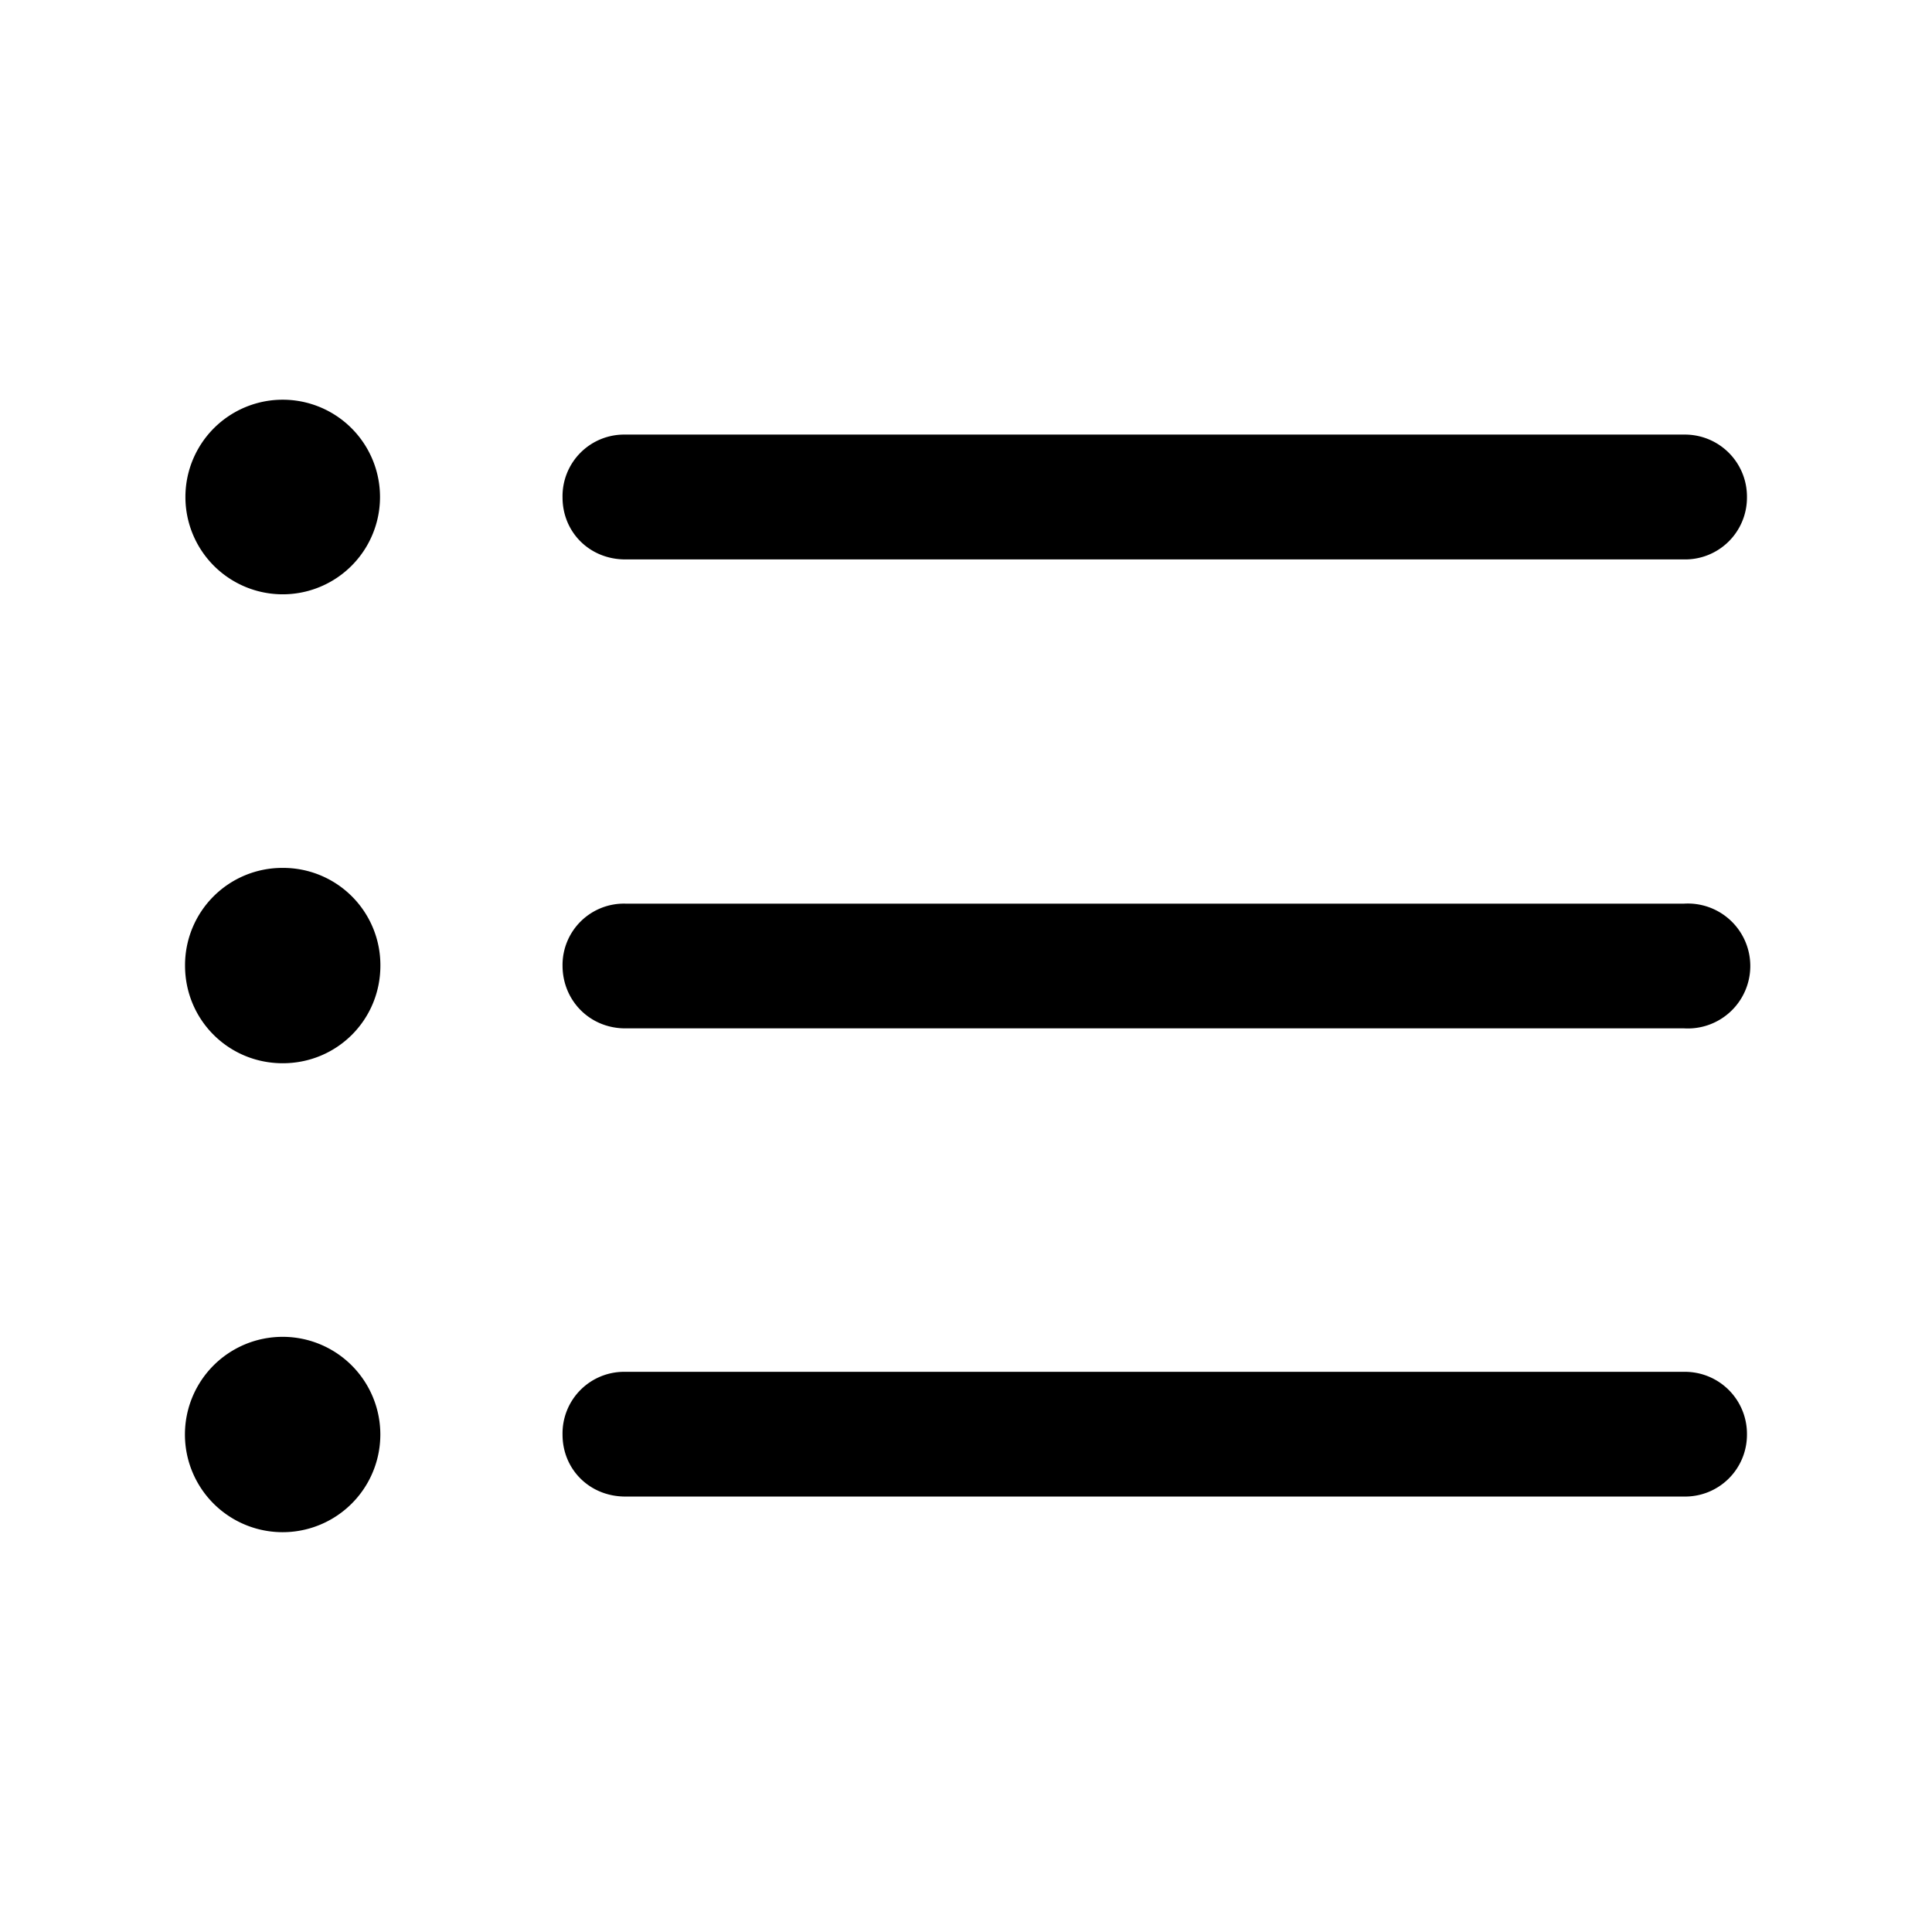<svg xmlns="http://www.w3.org/2000/svg" width="18" height="18" viewBox="0 0 18 18"><path d="M2.634 5.537a.906.906 0 100-1.813.906.906 0 100 1.813zm3.192-.325h9.865a.576.576 0 00.585-.578.578.578 0 00-.585-.585H5.826a.574.574 0 00-.585.585c0 .325.253.578.585.578zM2.634 9.906c.506 0 .91-.404.91-.91a.906.906 0 00-.91-.91.906.906 0 00-.91.91c0 .506.405.91.91.91zm3.192-.325h9.865a.582.582 0 100-1.162H5.826a.572.572 0 00-.585.577c0 .325.253.585.585.585zm-3.192 4.694a.91.91 0 10-.001-1.82.91.91 0 000 1.82zm3.192-.332h9.865a.576.576 0 00.585-.577.578.578 0 00-.585-.585H5.826a.574.574 0 00-.585.585c0 .324.253.577.585.577z"></path></svg>